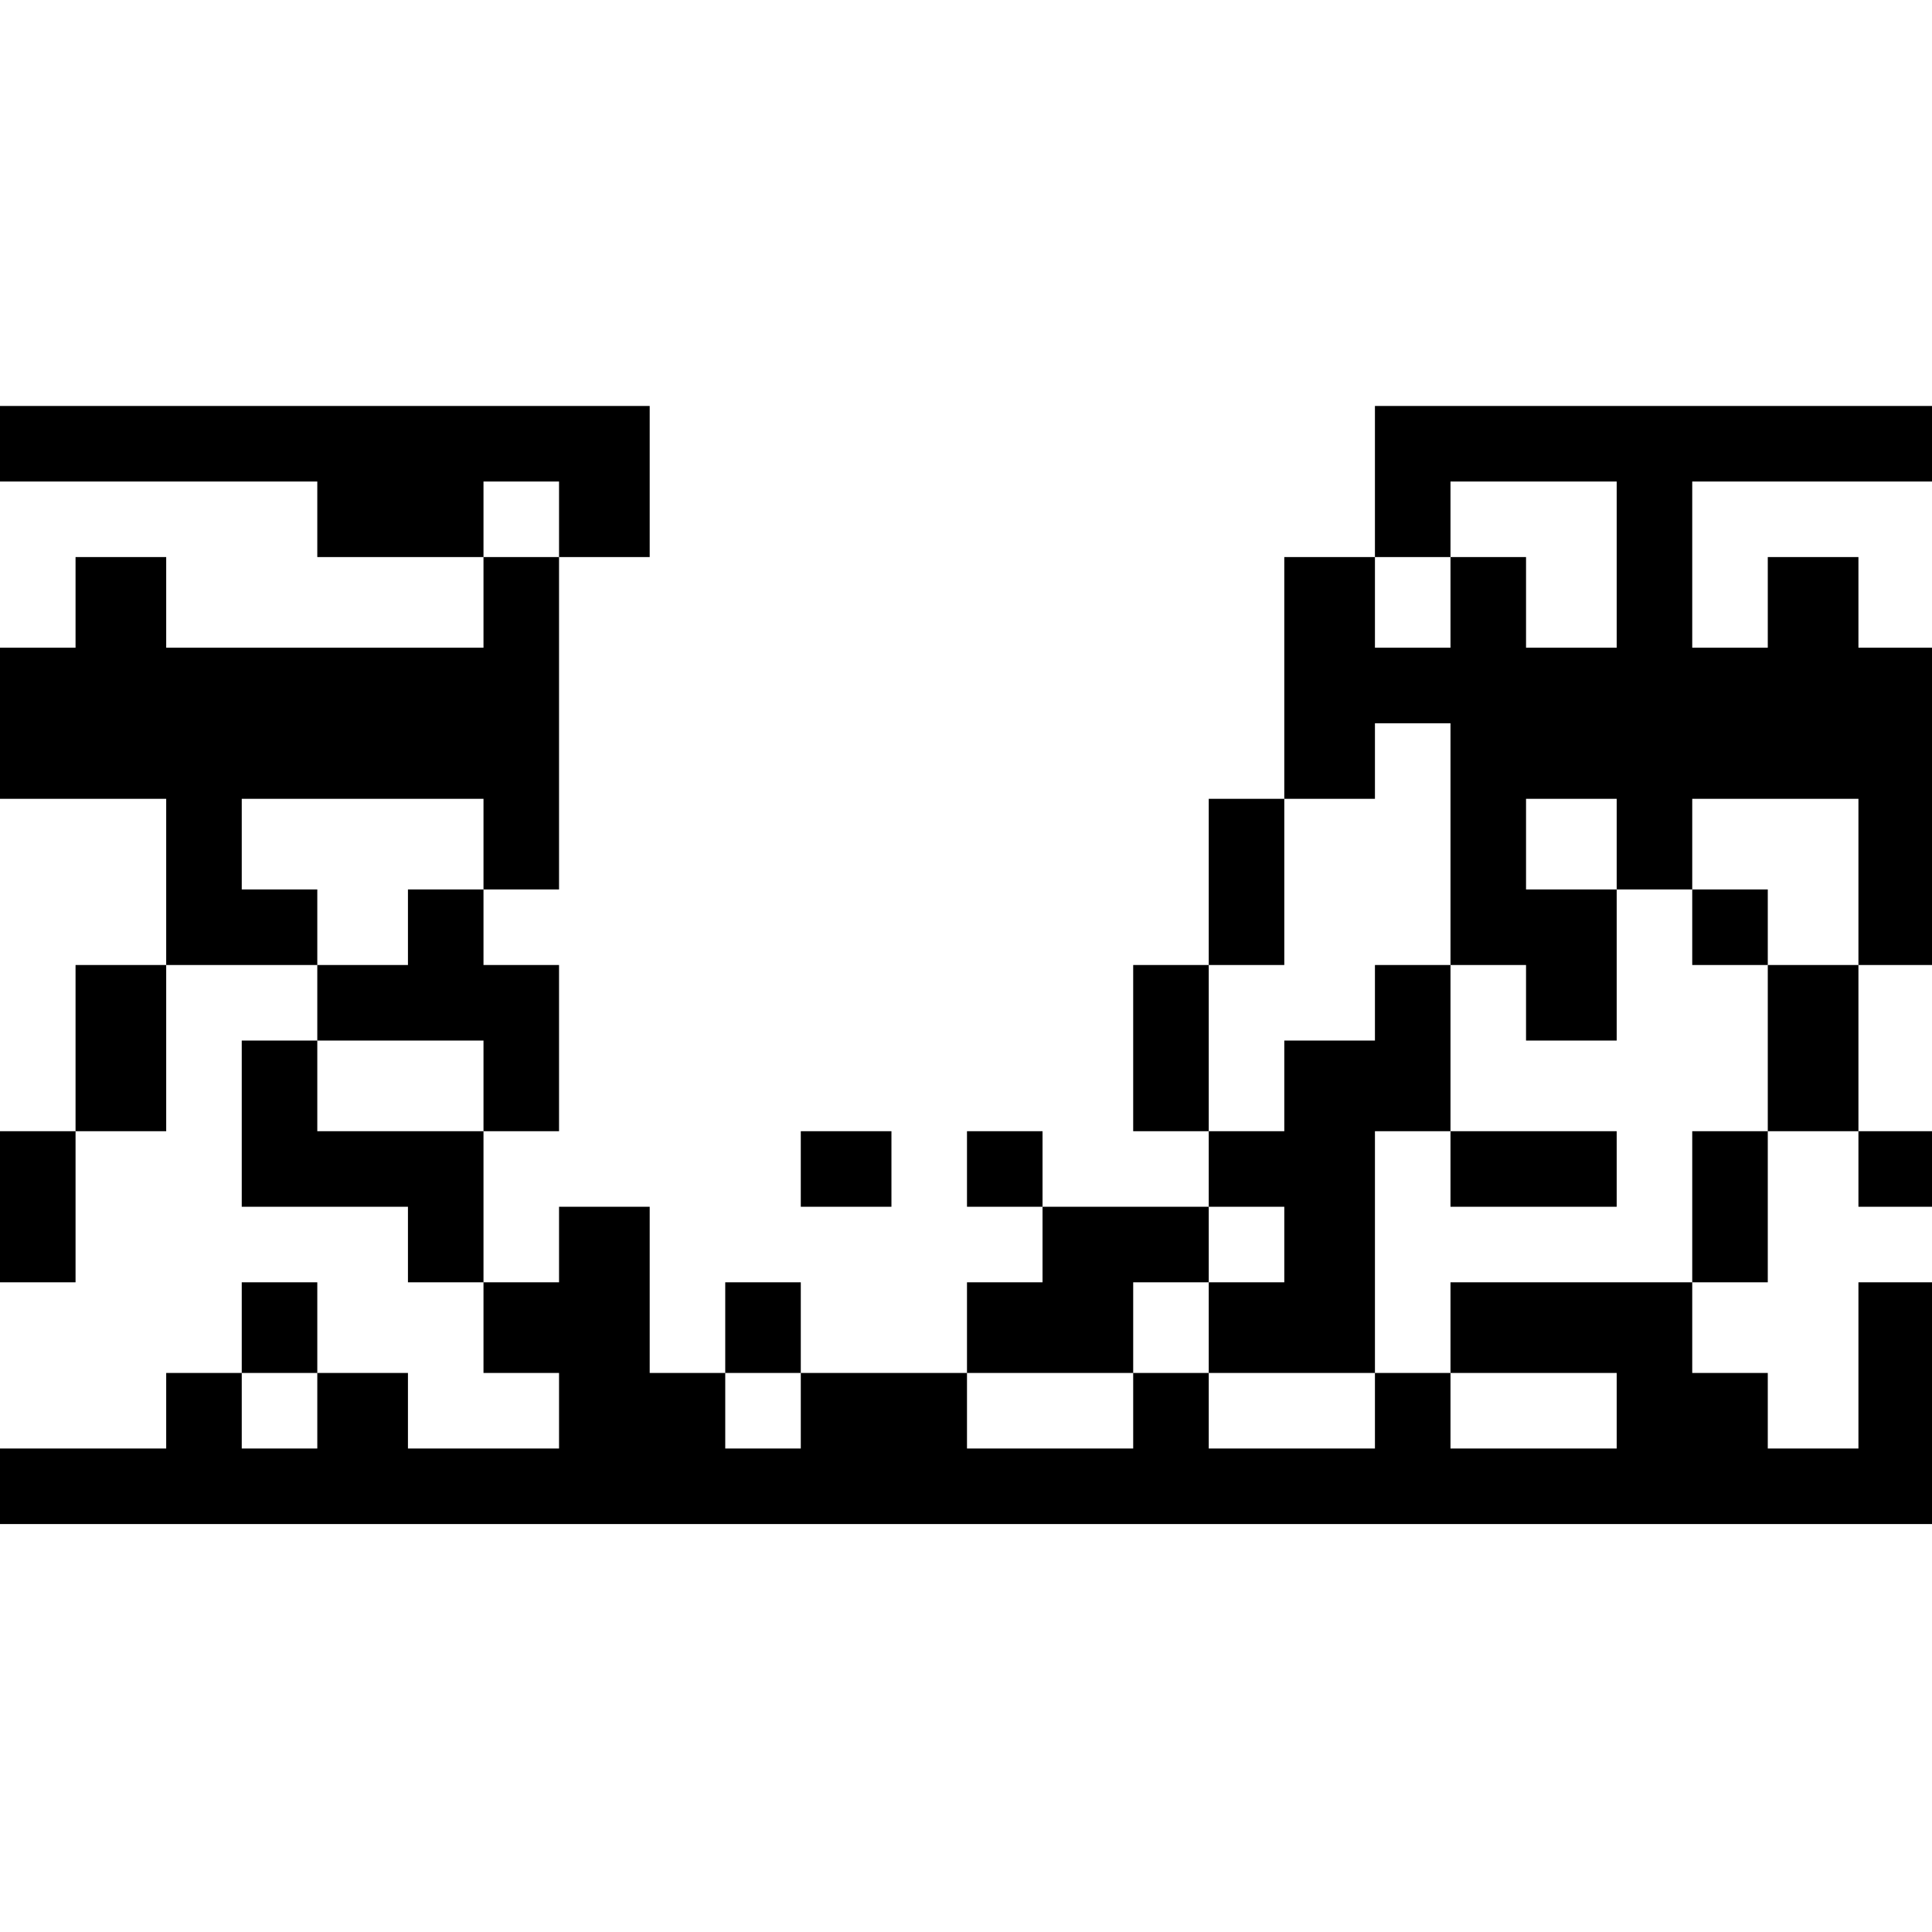 <?xml version="1.0" standalone="no"?>
<!DOCTYPE svg PUBLIC "-//W3C//DTD SVG 20010904//EN"
 "http://www.w3.org/TR/2001/REC-SVG-20010904/DTD/svg10.dtd">
<svg version="1.0" xmlns="http://www.w3.org/2000/svg"
 width="468pt" height="468pt" viewBox="0 0 468 468"
 preserveAspectRatio="xMidYMid meet">
<g transform="translate(0,468) scale(0.366,-0.366)"
fill="#000000" stroke="none">
<path d="M0 985 l0 -25 105 0 105 0 0 -25 0 -25 55 0 55 0 0 -30 0 -30 -105 0
-105 0 0 30 0 30 -30 0 -30 0 0 -30 0 -30 -25 0 -25 0 0 -50 0 -50 55 0 55 0
0 -55 0 -55 -30 0 -30 0 0 -55 0 -55 -25 0 -25 0 0 -50 0 -50 25 0 25 0 0 50
0 50 30 0 30 0 0 55 0 55 50 0 50 0 0 -25 0 -25 -25 0 -25 0 0 -55 0 -55 55 0
55 0 0 -25 0 -25 25 0 25 0 0 -30 0 -30 25 0 25 0 0 -25 0 -25 -50 0 -50 0 0
25 0 25 -30 0 -30 0 0 30 0 30 -25 0 -25 0 0 -30 0 -30 -25 0 -25 0 0 -25 0
-25 -55 0 -55 0 0 -25 0 -25 640 0 640 0 0 80 0 80 -25 0 -25 0 0 -55 0 -55
-30 0 -30 0 0 25 0 25 -25 0 -25 0 0 30 0 30 25 0 25 0 0 50 0 50 30 0 30 0 0
-25 0 -25 25 0 25 0 0 25 0 25 -25 0 -25 0 0 55 0 55 25 0 25 0 0 105 0 105
-25 0 -25 0 0 30 0 30 -30 0 -30 0 0 -30 0 -30 -25 0 -25 0 0 55 0 55 80 0 80
0 0 25 0 25 -185 0 -185 0 0 -50 0 -50 -30 0 -30 0 0 -80 0 -80 -25 0 -25 0 0
-55 0 -55 -25 0 -25 0 0 -55 0 -55 25 0 25 0 0 -25 0 -25 -55 0 -55 0 0 25 0
25 -25 0 -25 0 0 -25 0 -25 25 0 25 0 0 -25 0 -25 -25 0 -25 0 0 -30 0 -30
-55 0 -55 0 0 30 0 30 -25 0 -25 0 0 -30 0 -30 -25 0 -25 0 0 55 0 55 -30 0
-30 0 0 -25 0 -25 -25 0 -25 0 0 50 0 50 25 0 25 0 0 55 0 55 -25 0 -25 0 0
25 0 25 25 0 25 0 0 110 0 110 30 0 30 0 0 50 0 50 -215 0 -215 0 0 -25z m370
-50 l0 -25 -25 0 -25 0 0 25 0 25 25 0 25 0 0 -25z m700 -30 l0 -55 -30 0 -30
0 0 30 0 30 -25 0 -25 0 0 -30 0 -30 -25 0 -25 0 0 30 0 30 25 0 25 0 0 25 0
25 55 0 55 0 0 -55z m-110 -185 l0 -80 25 0 25 0 0 -25 0 -25 30 0 30 0 0 50
0 50 -30 0 -30 0 0 30 0 30 30 0 30 0 0 -30 0 -30 25 0 25 0 0 30 0 30 55 0
55 0 0 -55 0 -55 -30 0 -30 0 0 -55 0 -55 -25 0 -25 0 0 -50 0 -50 -80 0 -80
0 0 -30 0 -30 55 0 55 0 0 -25 0 -25 -55 0 -55 0 0 25 0 25 -25 0 -25 0 0 -25
0 -25 -55 0 -55 0 0 25 0 25 -25 0 -25 0 0 -25 0 -25 -55 0 -55 0 0 25 0 25
55 0 55 0 0 30 0 30 25 0 25 0 0 25 0 25 25 0 25 0 0 -25 0 -25 -25 0 -25 0 0
-30 0 -30 55 0 55 0 0 80 0 80 25 0 25 0 0 55 0 55 -25 0 -25 0 0 -25 0 -25
-30 0 -30 0 0 -30 0 -30 -25 0 -25 0 0 55 0 55 25 0 25 0 0 55 0 55 30 0 30 0
0 25 0 25 25 0 25 0 0 -80z m-640 0 l0 -30 -25 0 -25 0 0 -25 0 -25 -30 0 -30
0 0 25 0 25 -25 0 -25 0 0 30 0 30 80 0 80 0 0 -30z m0 -160 l0 -30 -55 0 -55
0 0 30 0 30 55 0 55 0 0 -30z m-110 -215 l0 -25 -25 0 -25 0 0 25 0 25 25 0
25 0 0 -25z m320 0 l0 -25 -25 0 -25 0 0 25 0 25 25 0 25 0 0 -25z"/>
<path d="M1120 665 l0 -25 25 0 25 0 0 25 0 25 -25 0 -25 0 0 -25z"/>
<path d="M960 505 l0 -25 55 0 55 0 0 25 0 25 -55 0 -55 0 0 -25z"/>
<path d="M530 505 l0 -25 30 0 30 0 0 25 0 25 -30 0 -30 0 0 -25z"/>
</g>
</svg>
